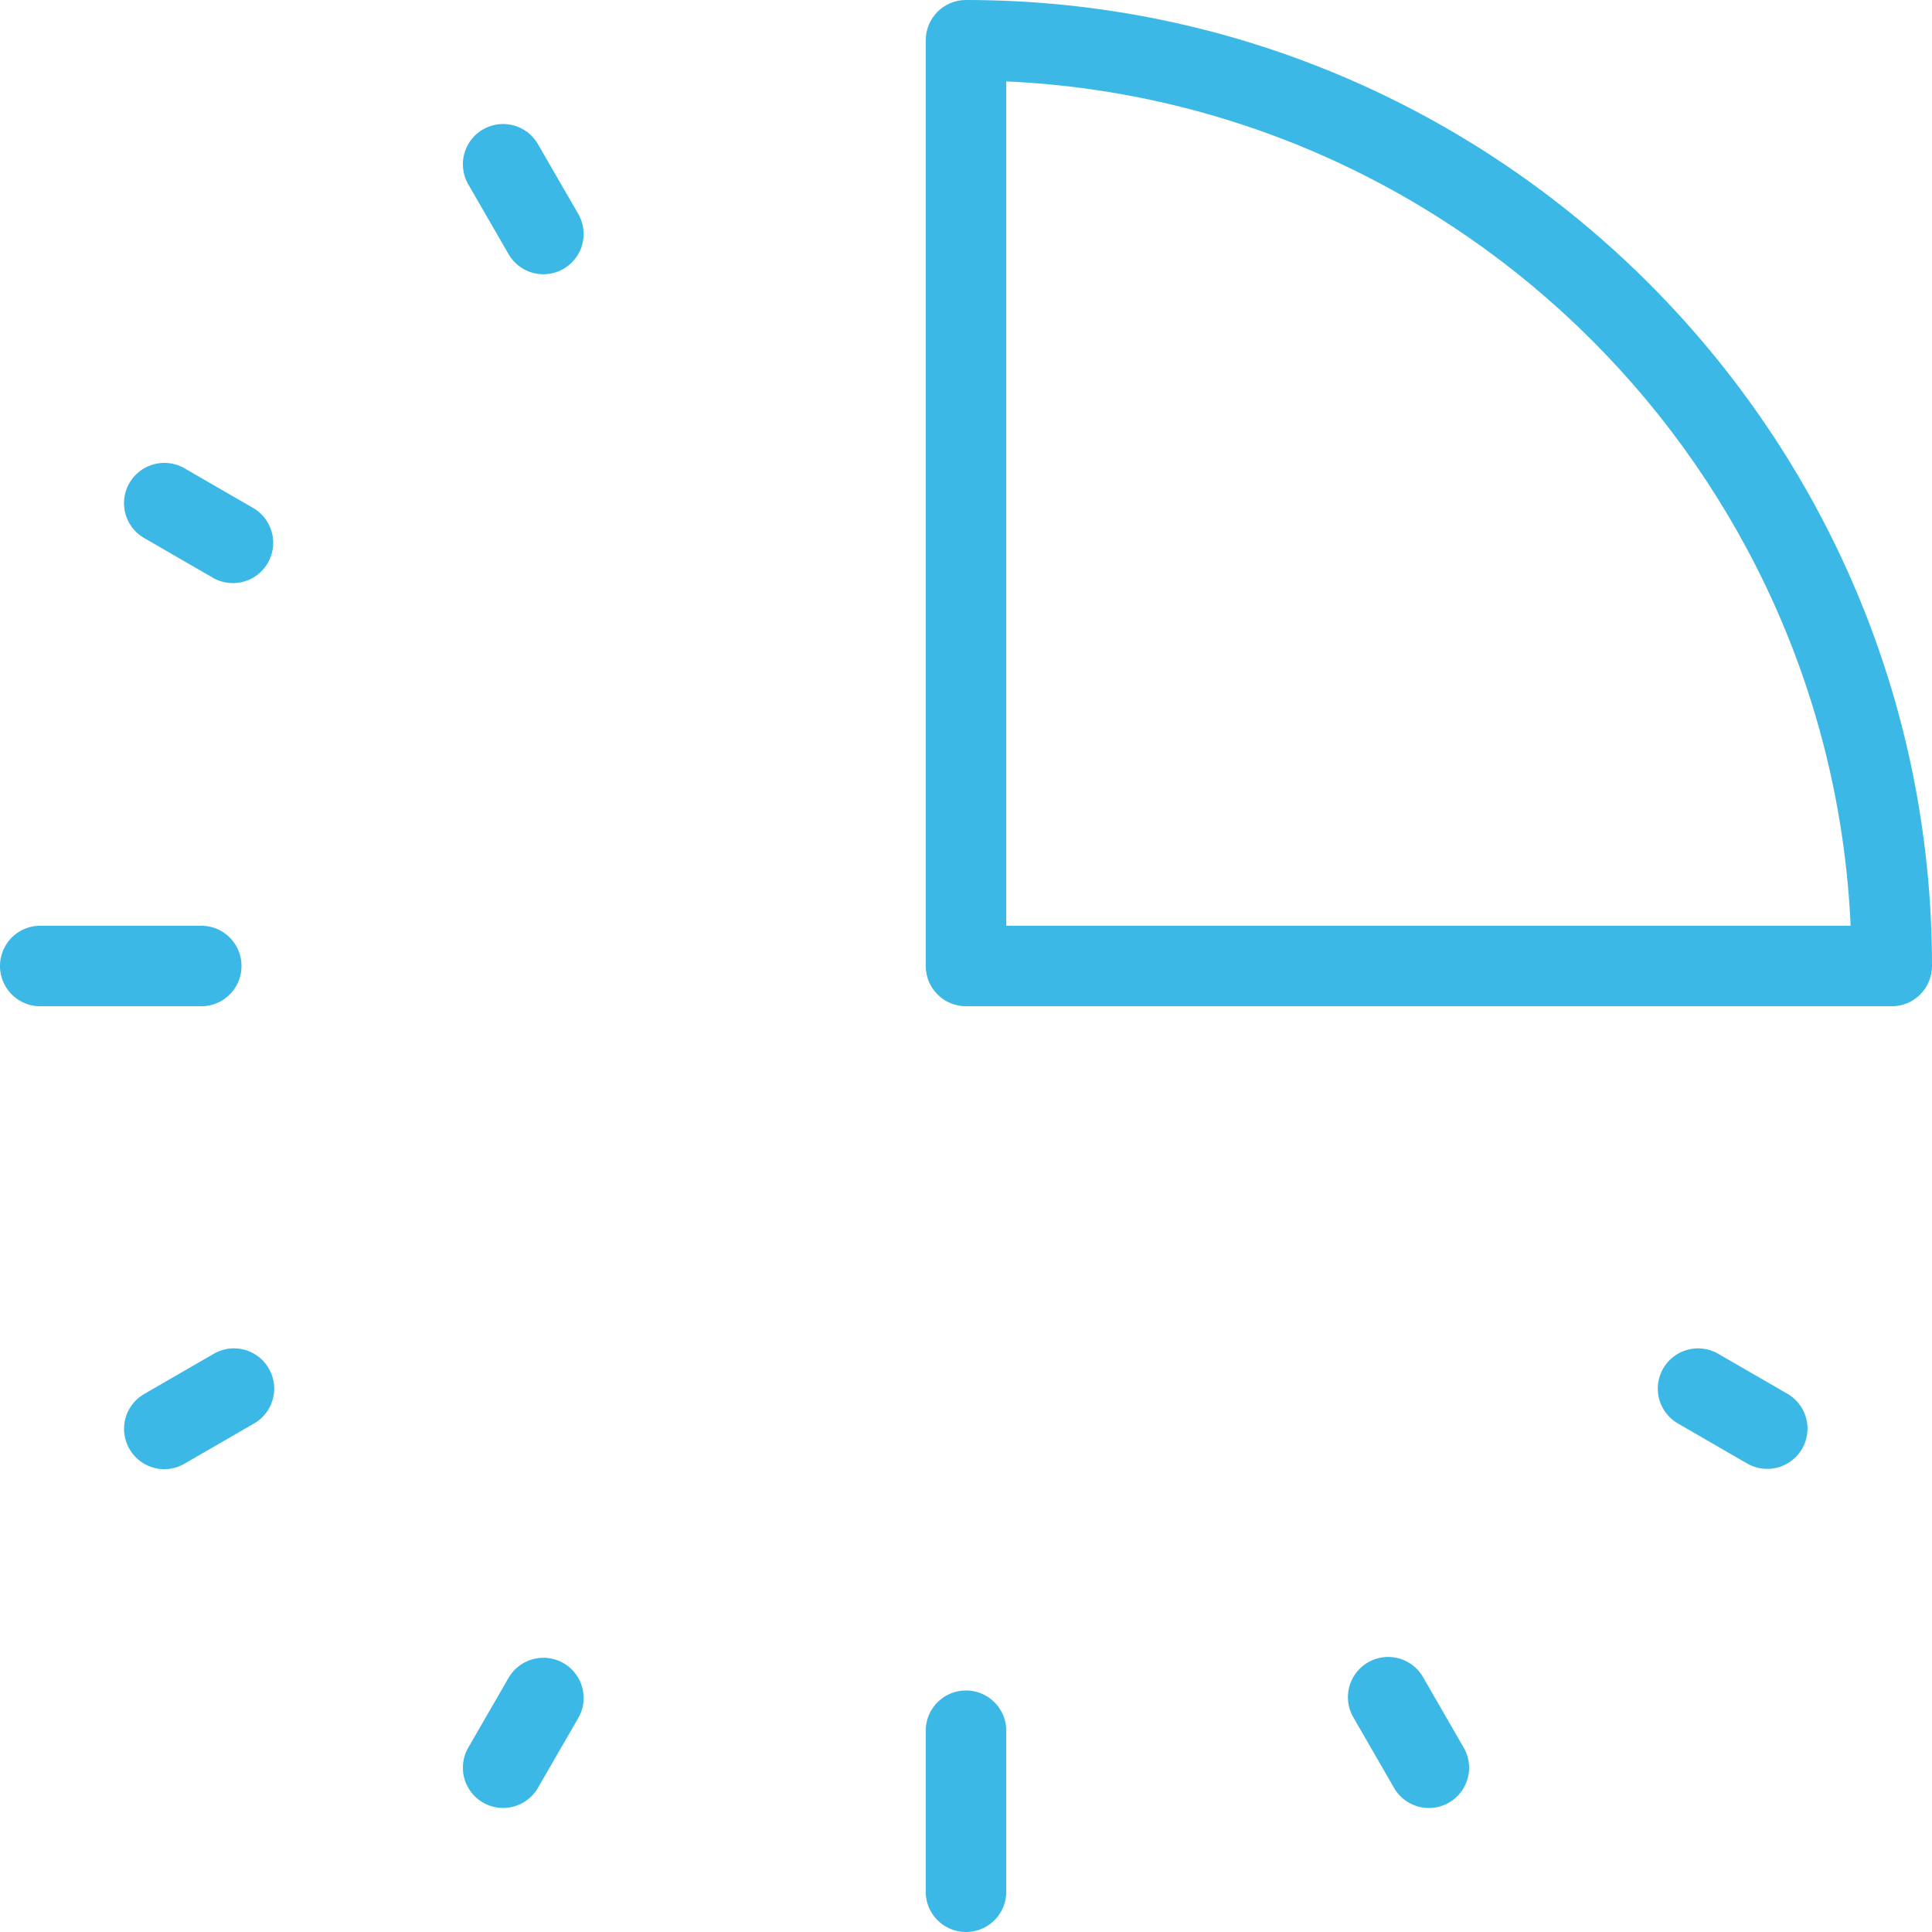 <svg xmlns="http://www.w3.org/2000/svg" width="80" height="80"><defs><linearGradient id="a" x1="-659" x2="-659" y1="-1832" y2="-1832" gradientUnits="userSpaceOnUse"><stop offset="0" stop-color="#46dbfb"/><stop offset="1" stop-color="#3295d1"/></linearGradient><linearGradient id="b" x1="-659" x2="-659" y1="-1832" y2="-1832" gradientUnits="userSpaceOnUse"><stop offset="0" stop-color="#46dbfb"/><stop offset="1" stop-color="#3295d1"/></linearGradient><linearGradient id="c" x1="-659" x2="-659" y1="-1832" y2="-1832" gradientUnits="userSpaceOnUse"><stop offset="0" stop-color="#46dbfb"/><stop offset="1" stop-color="#3295d1"/></linearGradient><linearGradient id="d" x1="-659" x2="-659" y1="-1832" y2="-1832" gradientUnits="userSpaceOnUse"><stop offset="0" stop-color="#46dbfb"/><stop offset="1" stop-color="#3295d1"/></linearGradient><linearGradient id="e" x1="-659" x2="-659" y1="-1832" y2="-1832" gradientUnits="userSpaceOnUse"><stop offset="0" stop-color="#46dbfb"/><stop offset="1" stop-color="#3295d1"/></linearGradient><linearGradient id="f" x1="-659" x2="-659" y1="-1832" y2="-1832" gradientUnits="userSpaceOnUse"><stop offset="0" stop-color="#46dbfb"/><stop offset="1" stop-color="#3295d1"/></linearGradient><linearGradient id="g" x1="-659" x2="-659" y1="-1832" y2="-1832" gradientUnits="userSpaceOnUse"><stop offset="0" stop-color="#46dbfb"/><stop offset="1" stop-color="#3295d1"/></linearGradient><linearGradient id="h" x1="-659" x2="-659" y1="-1832" y2="-1832" gradientUnits="userSpaceOnUse"><stop offset="0" stop-color="#46dbfb"/><stop offset="1" stop-color="#3295d1"/></linearGradient><linearGradient id="i" x1="-659" x2="-659" y1="-1832" y2="-1832" gradientUnits="userSpaceOnUse"><stop offset="0" stop-color="#46dbfb"/><stop offset="1" stop-color="#3295d1"/></linearGradient></defs><path fill="url(#a)" d="M40 70c-.921 0-1.667.745-1.667 1.667v6.666a1.666 1.666 0 103.334 0v-6.666C41.667 70.745 40.92 70 40 70z"/><path fill="url(#b)" d="M22.275 5.968a1.665 1.665 0 10-2.884 1.667l1.667 2.887a1.663 1.663 0 002.275.61 1.663 1.663 0 00.609-2.276z"/><path fill="url(#c)" d="M58.942 69.477a1.666 1.666 0 10-2.884 1.667l1.666 2.887a1.663 1.663 0 002.276.61 1.664 1.664 0 00.608-2.276z"/><path fill="url(#d)" d="M10.52 21.056L7.638 19.39A1.672 1.672 0 005.36 20a1.665 1.665 0 00.609 2.278l2.884 1.667a1.668 1.668 0 001.667-2.888z"/><path fill="url(#e)" d="M74.03 57.723l-2.884-1.667a1.67 1.67 0 00-2.276.61 1.665 1.665 0 00.61 2.277l2.883 1.667a1.667 1.667 0 001.667-2.887z"/><path fill="url(#f)" d="M10 40c0-.921-.745-1.667-1.667-1.667H1.667a1.666 1.666 0 100 3.334h6.666C9.255 41.667 10 40.92 10 40z"/><path fill="url(#g)" d="M8.854 56.056L5.97 57.723A1.665 1.665 0 005.361 60a1.664 1.664 0 002.276.61l2.884-1.667a1.665 1.665 0 00.609-2.277 1.665 1.665 0 00-2.276-.61z"/><path fill="url(#h)" d="M23.333 68.867a1.672 1.672 0 00-2.275.61l-1.667 2.888a1.665 1.665 0 102.884 1.666l1.667-2.887a1.664 1.664 0 00-.609-2.277z"/><path fill="url(#i)" d="M41.667 38.333V3.371c18.893.85 34.111 16.07 34.964 34.962zM40 0c-.921 0-1.667.745-1.667 1.667V40c0 .921.746 1.667 1.667 1.667h38.333C79.254 41.667 80 40.92 80 40 80 17.944 62.057 0 40 0z"/></svg>
